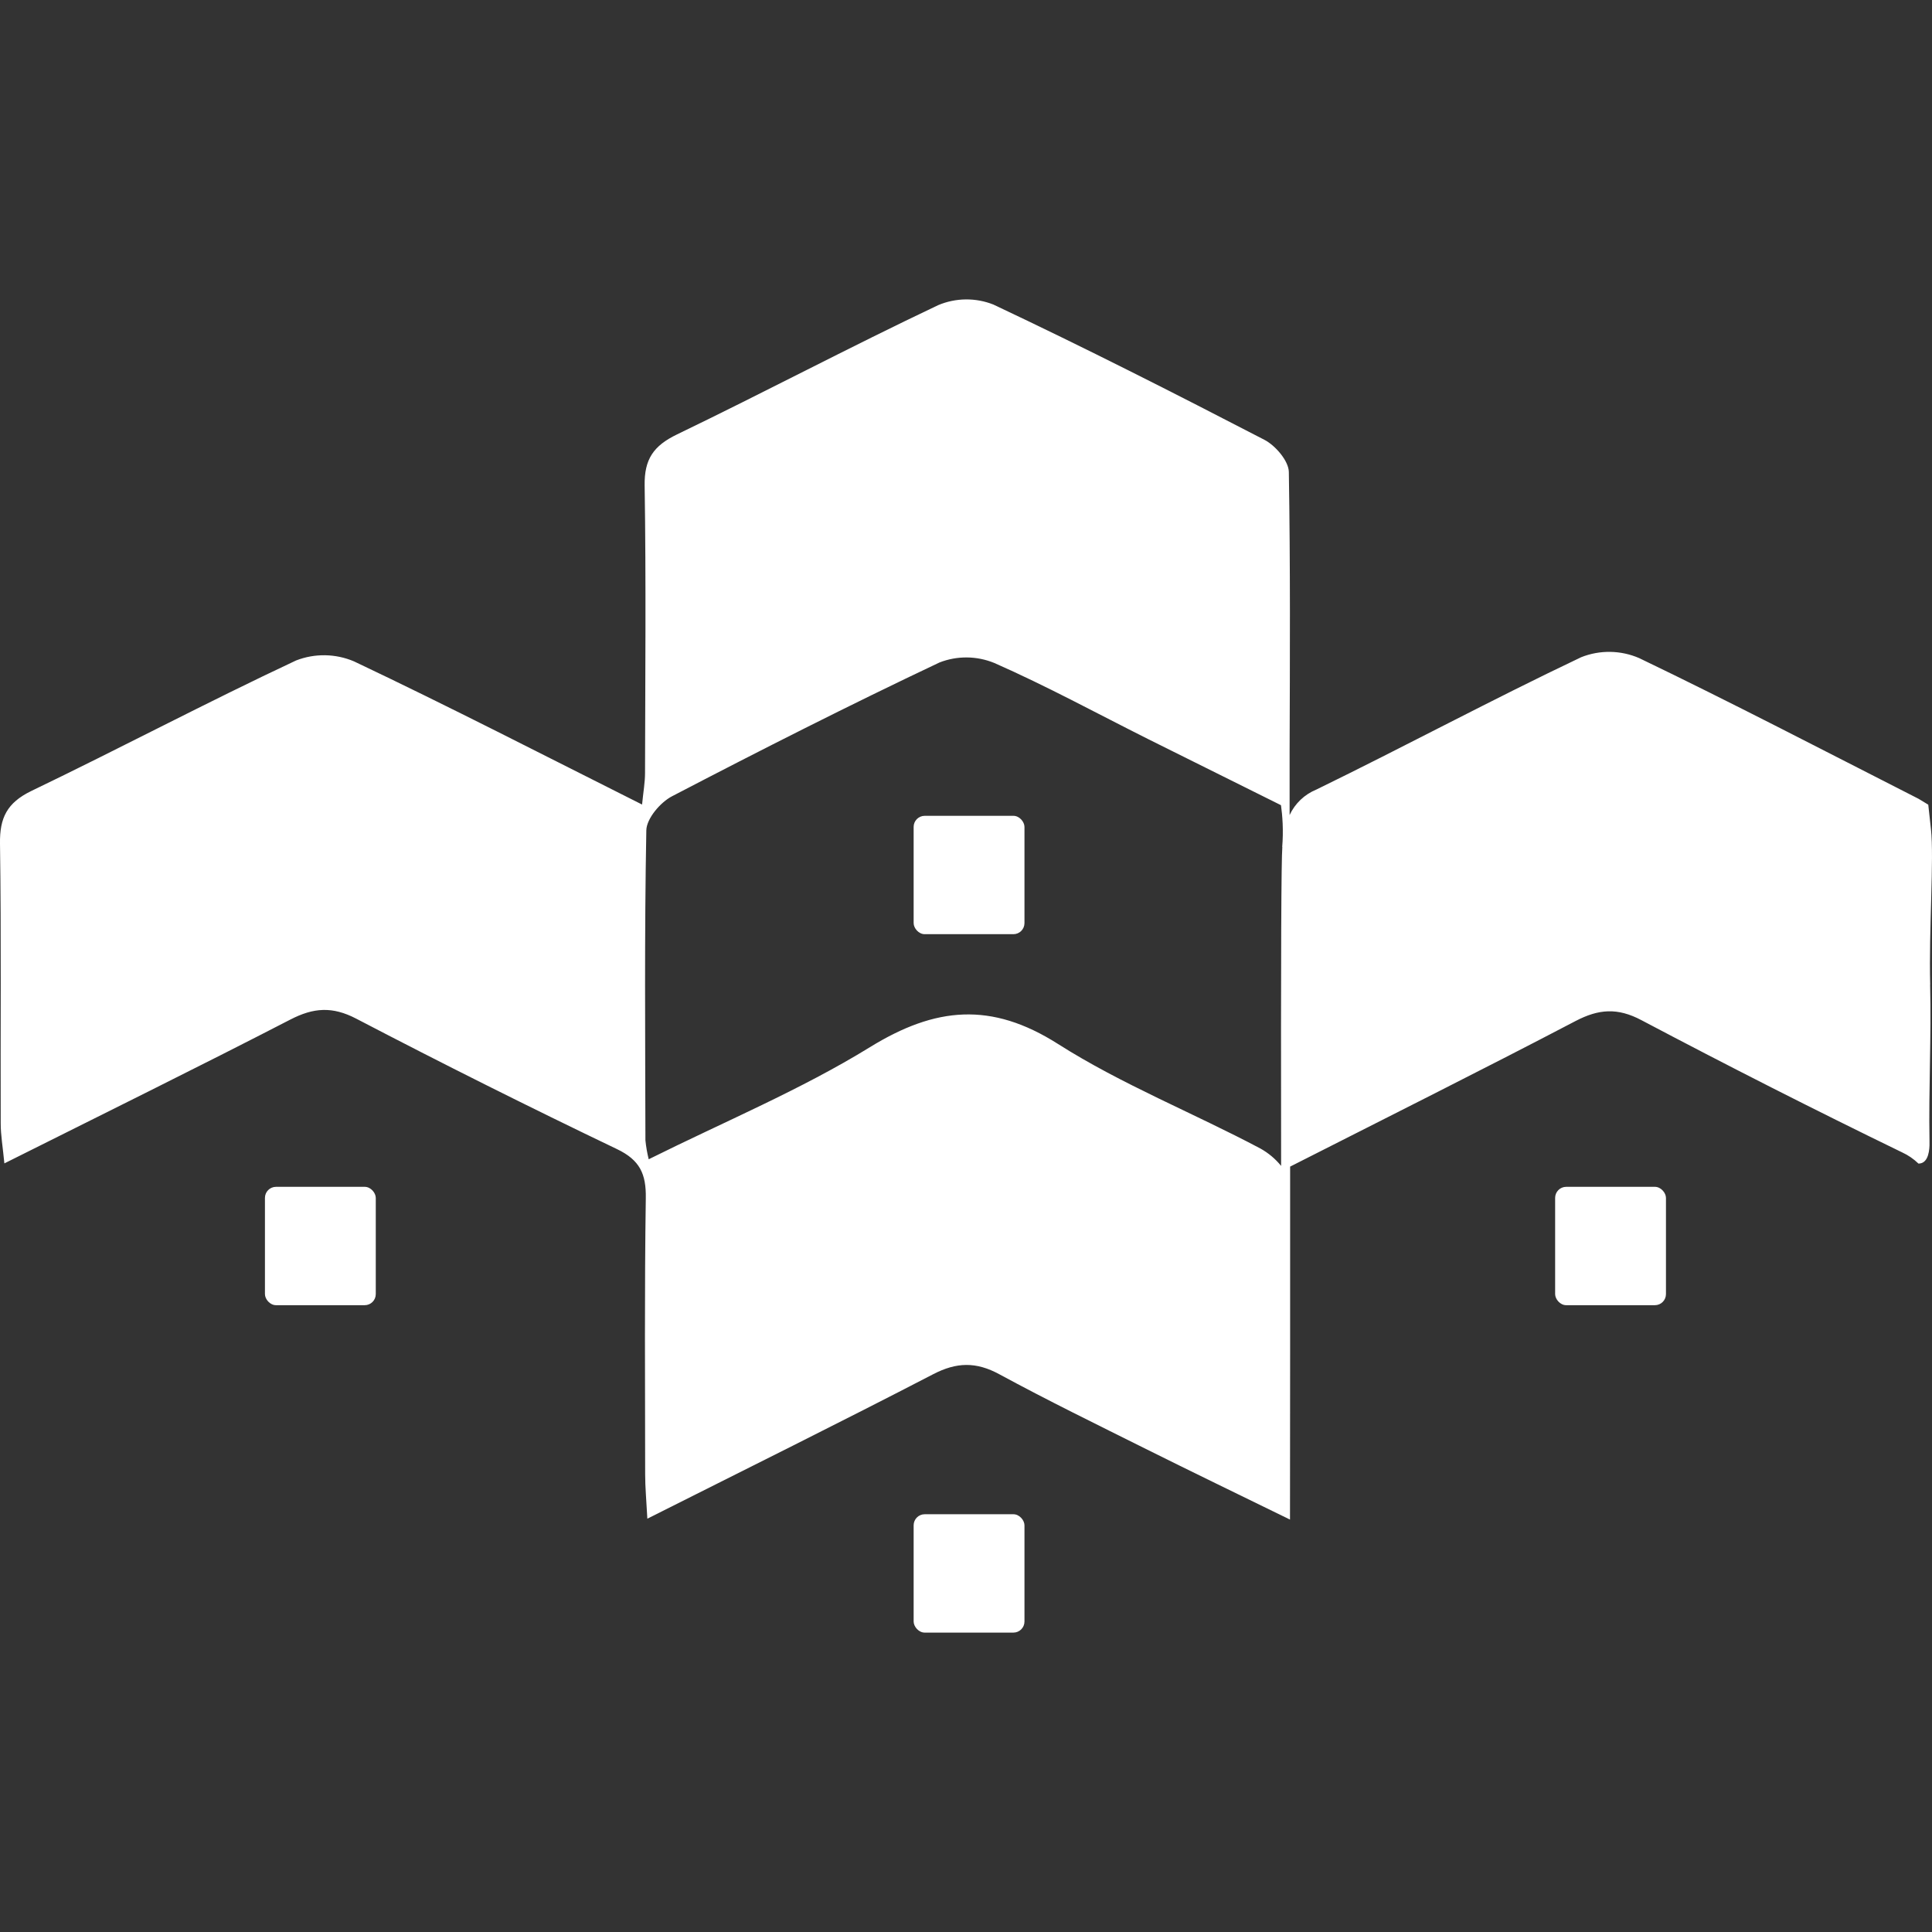 <?xml version="1.0" encoding="UTF-8"?>
<svg id="Layer_2" data-name="Layer 2" xmlns="http://www.w3.org/2000/svg" viewBox="0 0 300 300">
  <rect x="0" y="0" width="300" height="300" fill="#333333" stroke="none"/>
  <g id="_레이어_1" data-name="레이어 1">
    <g>
      <g>
        <rect x="141.87" y="126.68" width="17.21" height="18.38" rx="1.72" ry="1.72" fill="#fff"/>
        <rect x="141.87" y="235.13" width="17.21" height="18.38" rx="1.72" ry="1.72" fill="#fff"/>
        <rect x="41.14" y="184.29" width="17.21" height="18.38" rx="1.72" ry="1.72" fill="#fff"/>
        <rect x="241.48" y="184.29" width="17.21" height="18.38" rx="1.72" ry="1.72" fill="#fff"/>
        <path d="m299.72,152.88c-.22-8.47.61-19.64.12-24.1,0-.06-.42-3.83-.42-3.83l-1.52-.92c-14.82-7.54-28.99-14.93-43.37-21.84-2.86-1.24-6.1-1.29-9-.14-13.84,6.57-27.36,13.84-41.14,20.56-1.83.75-3.31,2.16-4.14,3.95v-9.86c.05-14.47.12-28.94-.12-43.41-.03-1.72-2.08-4.11-3.8-5-13.92-7.21-27.9-14.31-42.08-21-2.75-1.09-5.83-1.06-8.56.09-13.64,6.46-26.98,13.53-40.57,20.08-3.66,1.77-5.09,3.86-5.02,7.95.23,14.88.09,29.77.06,44.65,0,1.42-.26,2.84-.46,4.87-15.31-7.68-29.9-15.2-44.73-22.23-2.87-1.22-6.1-1.27-9-.14-13.84,6.49-27.36,13.65-41.14,20.28C1.1,124.66-.06,126.99,0,130.98c.21,14.5.06,29,.11,43.49,0,1.79.32,3.59.57,6.18,15.42-7.72,29.98-14.89,44.4-22.33,3.6-1.86,6.52-2.08,10.24-.14,13.38,6.98,26.87,13.73,40.48,20.25,3.58,1.71,4.54,3.88,4.48,7.62-.21,14.3-.11,28.61-.1,42.91,0,1.99.19,3.98.34,6.86,15.44-7.77,29.97-14.96,44.36-22.42,3.65-1.9,6.69-1.97,10.31,0,7.48,4.06,15.14,7.8,22.76,11.6,7.04,3.51,14.12,6.93,22.36,10.96.01-8.67.02-17.32.02-25.98,0-9.6,0-19.21,0-28.83,15.38-7.81,29.92-15.07,44.31-22.6,3.6-1.88,6.52-2.11,10.24-.14,13.38,7.07,26.87,13.92,40.48,20.53.94.43,1.79,1.02,2.54,1.74.22,0,.45-.05.65-.15,1.12-.58,1.08-2.72,1.06-3.38-.14-8.08.3-16.18.1-24.26Zm-100.6-21.36h0c-.16,1.97-.24,15.89-.19,49.5v.02c-.88-1.09-1.97-2-3.2-2.69-10.42-5.53-21.53-9.94-31.44-16.24-10.39-6.61-19.05-5.76-29.2.49-10.76,6.63-22.59,11.55-34.36,17.41-.24-.97-.41-1.95-.51-2.95-.03-16.04-.16-32.09.14-48.13.04-1.83,2.18-4.35,4-5.29,13.72-7.15,27.53-14.15,41.52-20.77,2.74-1.07,5.78-1.04,8.5.07,8.14,3.58,15.97,7.85,23.93,11.84.12.06,6.71,3.34,19.9,9.9l.7.35c.11.77.21,1.74.26,2.87.05,1.2.03,2.41-.07,3.61Z" fill="#fff"/>
      </g>
      <rect width="300" height="300" fill="none"/>
    </g>
  </g>
</svg>